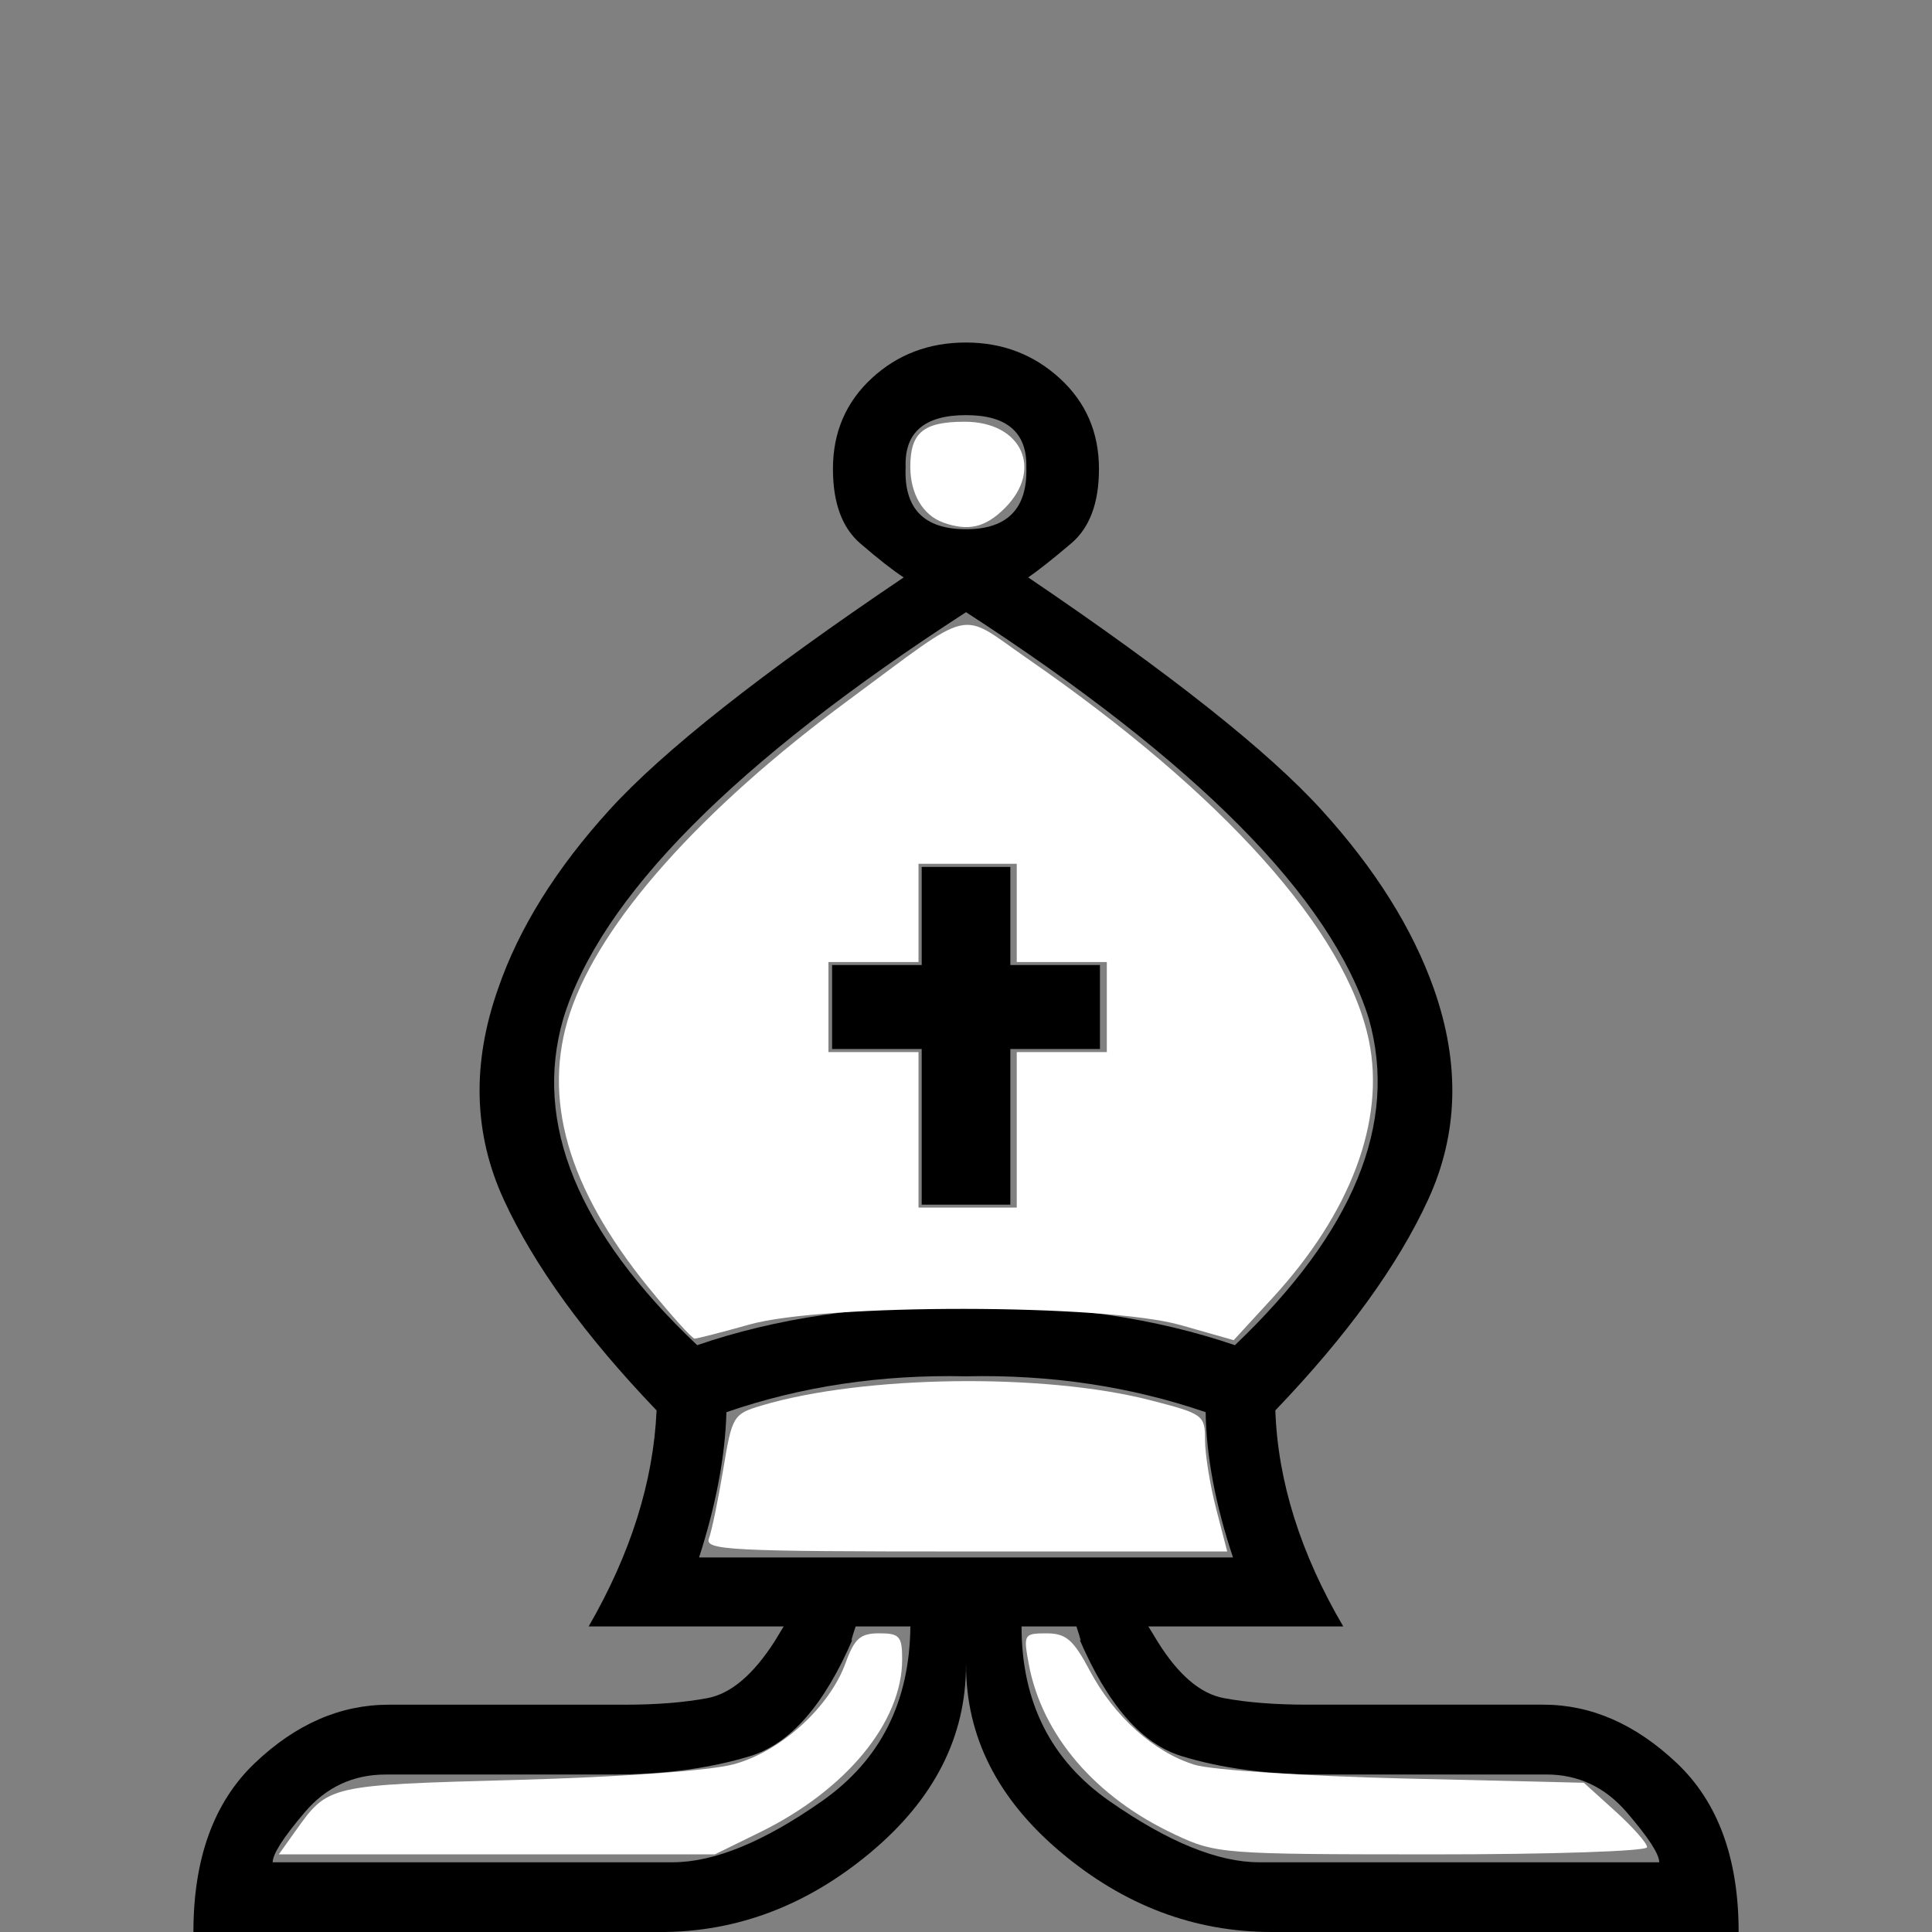 <?xml version="1.0" encoding="UTF-8" standalone="no"?>
<svg
   xmlns:dc="http://purl.org/dc/elements/1.1/"
   xmlns:cc="http://creativecommons.org/ns#"
   xmlns:rdf="http://www.w3.org/1999/02/22-rdf-syntax-ns#"
   xmlns:svg="http://www.w3.org/2000/svg"
   xmlns="http://www.w3.org/2000/svg"
   xmlns:sodipodi="http://sodipodi.sourceforge.net/DTD/sodipodi-0.dtd"
   xmlns:inkscape="http://www.inkscape.org/namespaces/inkscape"
   version="1.1"
   id="ludo-svg-node-iy4wkpu9"
   width="45"
   height="45"
   viewBox="0 0 45 45"
   style="-webkit-tap-highlight-color: rgba(0, 0, 0, 0); width: 45px; height: 45px;"
   inkscape:version="0.91 r13725"
   sodipodi:docname="wb.svg">
  <rect x="0" y="0" width="45" height="45" fill="#808080" stroke="none"/>
  <defs
     id="defs13" />
  <sodipodi:namedview
     pagecolor="#ffffff"
     bordercolor="#666666"
     borderopacity="1"
     objecttolerance="10"
     gridtolerance="10"
     guidetolerance="10"
     inkscape:pageopacity="0"
     inkscape:pageshadow="2"
     inkscape:window-width="1002"
     inkscape:window-height="634"
     id="namedview11"
     showgrid="false"
     inkscape:zoom="5.2444444"
     inkscape:cx="-0.38135683"
     inkscape:cy="22.5"
     inkscape:window-x="0"
     inkscape:window-y="0"
     inkscape:window-maximized="0"
     inkscape:current-layer="ludo-svg-node-iy4wkpu9" />
  <g
     id="g7468"
     transform="translate(5.0000001e-8,3.988)">
    <path
       id="ludo-svg-node-iy4wkpub"
       d="m 22.5,8.339 q 1.45,0 1.406,-1.45 0.022,-1.208 -1.406,-1.208 -1.45,0 -1.406,1.208 -0.066,1.45 1.406,1.45 m 0,26.455 q 0,2.505 -2.219,4.362 -2.219,1.857 -4.9,1.857 l -10.876,0 q 0,-2.571 1.428,-3.933 1.428,-1.362 3.12,-1.362 l 5.493,0 q 1.121,0 1.934,-0.154 0.813,-0.154 1.56,-1.318 0.264,-0.439 0.22,-0.352 l 1.67,0 q -0.154,0.461 -0.066,0.286 -0.989,2.307 -2.395,2.736 -1.406,0.428 -3.208,0.428 l -5.273,0 q -1.143,0 -1.89,0.879 -0.747,0.879 -0.747,1.165 l 9.316,0 q 1.45,0 3.483,-1.428 2.032,-1.428 2.054,-4.065 l -7.493,0 q 1.472,-2.549 1.582,-5.032 -2.505,-2.615 -3.56,-4.911 -1.055,-2.296 -0.132,-4.911 0.725,-2.109 2.593,-4.164 1.868,-2.054 6.855,-5.416 -0.374,-0.242 -1.011,-0.791 -0.637,-0.549 -0.637,-1.736 0,-1.274 0.901,-2.109 0.901,-0.835 2.197,-0.835 1.274,0 2.186,0.835 0.912,0.835 0.912,2.109 0,1.187 -0.648,1.736 -0.648,0.549 -1,0.791 4.966,3.362 6.833,5.416 1.868,2.054 2.615,4.164 0.923,2.615 -0.132,4.911 -1.055,2.296 -3.56,4.911 0.088,2.483 1.582,5.032 l -7.493,0 q 0,2.637 2.043,4.065 2.043,1.428 3.494,1.428 l 9.316,0 q 0,-0.286 -0.758,-1.165 Q 37.134,37.343 36.013,37.343 l -5.273,0 q -1.824,0 -3.219,-0.428 -1.395,-0.428 -2.384,-2.736 0.088,0.176 -0.066,-0.286 l 1.67,0 q -0.044,-0.088 0.22,0.352 0.725,1.165 1.538,1.318 0.813,0.154 1.956,0.154 l 5.493,0 q 1.67,0 3.109,1.362 1.439,1.362 1.439,3.933 l -10.876,0 q -2.703,0 -4.911,-1.857 -2.208,-1.857 -2.208,-4.362 m 0,-2.505 6.218,0 q -0.615,-1.846 -0.637,-3.384 -2.637,-0.901 -5.581,-0.835 -2.966,-0.066 -5.581,0.835 -0.044,1.538 -0.637,3.384 l 6.218,0 m 0,-5.867 q 3.494,-0.022 6.262,0.923 4.153,-3.955 3.12,-7.603 -1.318,-4.241 -9.382,-9.47 -8.086,5.229 -9.382,9.47 -1.055,3.647 3.12,7.603 2.747,-0.945 6.262,-0.923 m -1.033,-7.932 0,-2.285 2.065,0 0,2.285 2.087,0 0,1.956 -2.087,0 0,3.625 -2.065,0 0,-3.625 -2.087,0 0,-1.956 2.087,0 z"
       fill-rule="even-odd"
       style="fill:#000000;stroke-width:0"
       inkscape:connector-curvature="0" />
    <path
       inkscape:connector-curvature="0"
       id="path4133"
       d="m 15.104,25.999 c -1.888,-2.324 -2.486,-4.413 -1.828,-6.394 0.702,-2.112 3.038,-4.737 6.485,-7.283 2.979,-2.201 2.539,-2.098 4.16,-0.977 4.584,3.169 7.434,6.356 7.963,8.902 0.386,1.86 -0.42,4.012 -2.244,5.996 l -0.905,0.984 -1.239,-0.352 c -1.747,-0.496 -8.29,-0.504 -10.038,-0.013 -0.644,0.181 -1.22,0.329 -1.278,0.329 -0.059,0 -0.543,-0.536 -1.075,-1.192 z m 8.578,-3.671 0,-1.811 1.049,0 1.049,0 0,-1.049 0,-1.049 -1.049,0 -1.049,0 0,-1.144 0,-1.144 -1.144,0 -1.144,0 0,1.144 0,1.144 -1.049,0 -1.049,0 0,1.049 0,1.049 1.049,0 1.049,0 0,1.811 0,1.811 1.144,0 1.144,0 0,-1.811 z"
       style="opacity:1;fill:#ffffff;fill-opacity:1;fill-rule:nonzero;stroke:none;stroke-width:5;stroke-miterlimit:4;stroke-dasharray:none;stroke-opacity:1" />
    <path
       inkscape:connector-curvature="0"
       id="path4135"
       d="M 21.966,8.181 C 21.497,8.013 21.203,7.515 21.203,6.885 c 0,-0.798 0.304,-1.05 1.267,-1.05 1.325,0 1.839,1.106 0.935,2.011 -0.454,0.454 -0.849,0.546 -1.439,0.336 z"
       style="opacity:1;fill:#ffffff;fill-opacity:1;fill-rule:nonzero;stroke:none;stroke-width:5;stroke-miterlimit:4;stroke-dasharray:none;stroke-opacity:1" />
    <path
       inkscape:connector-curvature="0"
       id="path4137"
       d="m 16.513,31.843 c 0.064,-0.168 0.213,-0.887 0.331,-1.598 0.208,-1.259 0.232,-1.298 0.904,-1.498 2.357,-0.702 6.556,-0.759 9.033,-0.124 1.248,0.32 1.287,0.348 1.287,0.933 0,0.331 0.116,1.05 0.258,1.598 l 0.258,0.995 -6.094,0 c -5.508,0 -6.083,-0.029 -5.977,-0.305 z"
       style="opacity:1;fill:#ffffff;fill-opacity:1;fill-rule:nonzero;stroke:none;stroke-width:5;stroke-miterlimit:4;stroke-dasharray:none;stroke-opacity:1" />
    <path
       inkscape:connector-curvature="0"
       id="path4139"
       d="m 6.881,38.662 c 0.766,-1.076 0.746,-1.072 5.151,-1.192 2.435,-0.067 4.501,-0.216 5.054,-0.364 1.096,-0.294 2.235,-1.325 2.611,-2.364 0.205,-0.566 0.342,-0.687 0.782,-0.687 0.473,0 0.534,0.069 0.534,0.607 0,1.461 -1.304,3.044 -3.321,4.031 l -1.041,0.51 -5.078,0 -5.078,0 0.385,-0.541 z"
       style="opacity:1;fill:#ffffff;fill-opacity:1;fill-rule:nonzero;stroke:none;stroke-width:5;stroke-miterlimit:4;stroke-dasharray:none;stroke-opacity:1" />
    <path
       inkscape:connector-curvature="0"
       id="path4141"
       d="m 27.363,38.739 c -1.849,-0.861 -3.094,-2.314 -3.401,-3.968 -0.128,-0.691 -0.114,-0.715 0.414,-0.715 0.453,0 0.624,0.147 1.005,0.865 0.568,1.07 1.497,1.905 2.443,2.196 0.401,0.123 2.572,0.265 4.893,0.32 l 4.173,0.099 0.737,0.666 c 0.405,0.366 0.737,0.742 0.737,0.835 0,0.093 -2.234,0.168 -5.005,0.167 -4.892,-0.002 -5.028,-0.012 -5.996,-0.463 z"
       style="opacity:1;fill:#ffffff;fill-opacity:1;fill-rule:nonzero;stroke:none;stroke-width:5;stroke-miterlimit:4;stroke-dasharray:none;stroke-opacity:1" />
  </g>
</svg>
